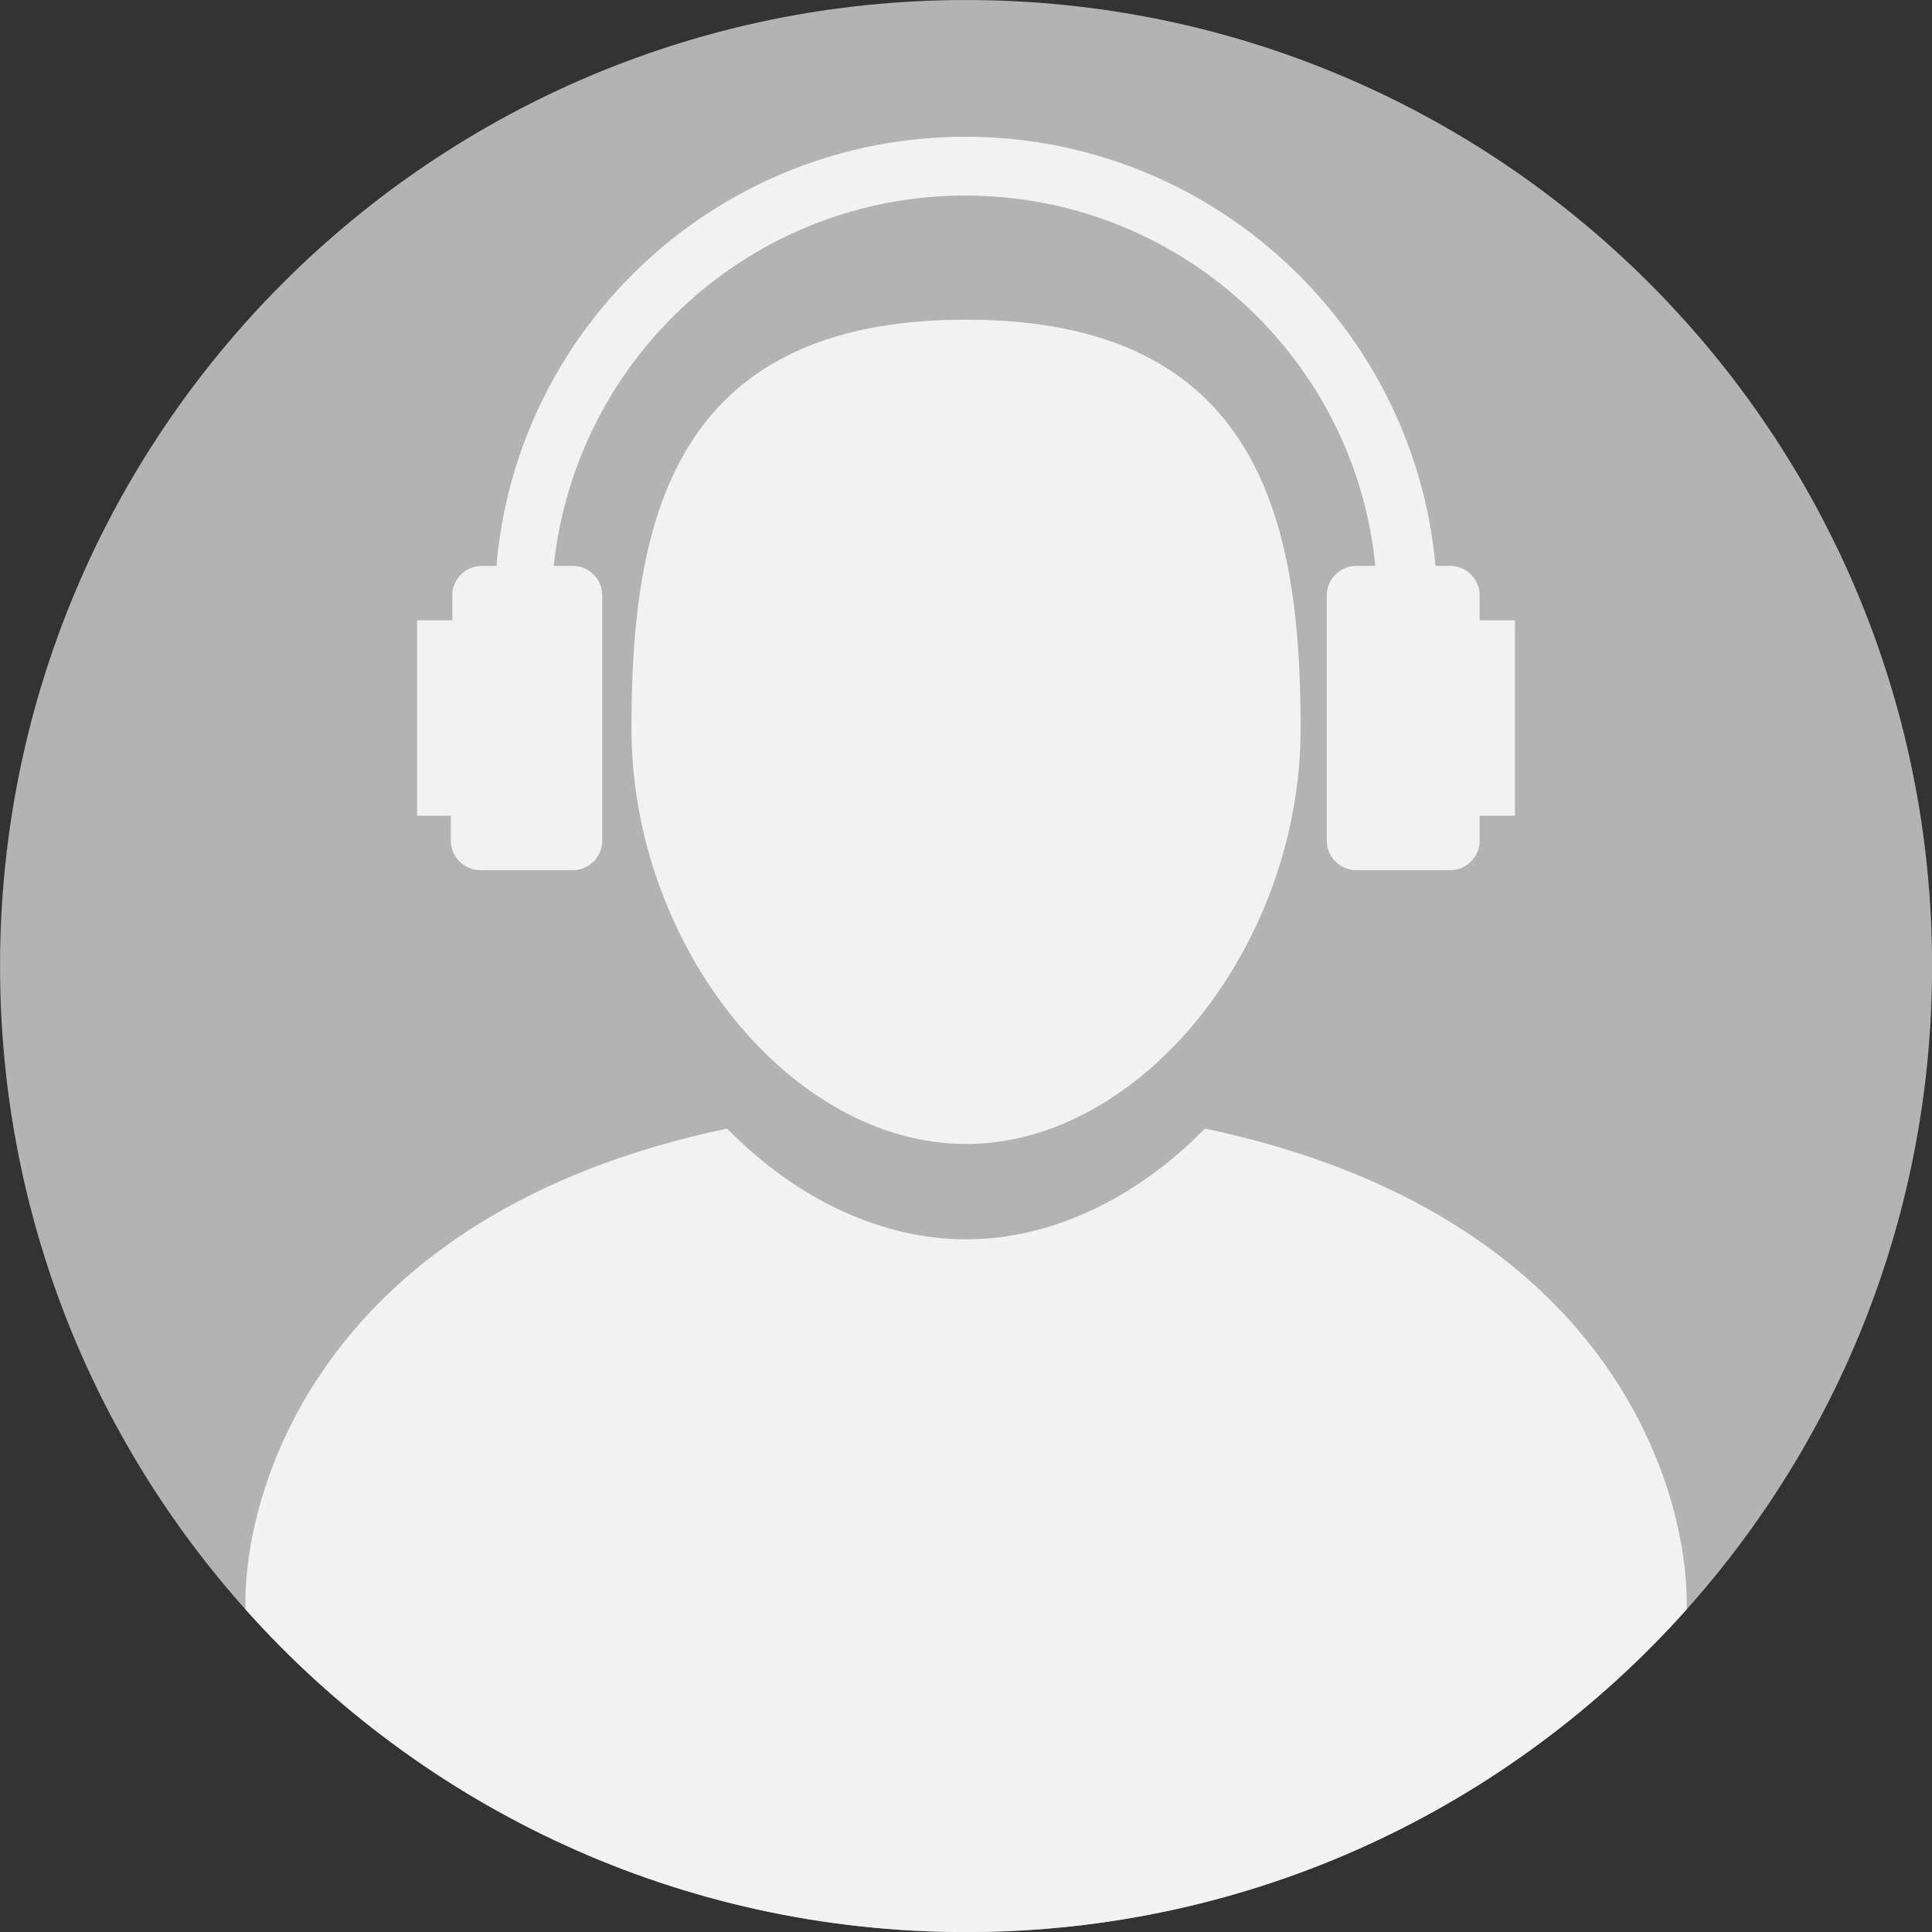 <svg xmlns="http://www.w3.org/2000/svg" xmlns:xlink="http://www.w3.org/1999/xlink" width="500" zoomAndPan="magnify" viewBox="0 0 375 375" height="500" preserveAspectRatio="xMidYMid meet" version="1.2"><rect x="0" y="0" width="375" height="375" fill="#333333" stroke="none"/><defs><clipPath id="701cf3a949"><path d="M 80.672 26.543 L 294.422 26.543 L 294.422 169 L 80.672 169 Z M 80.672 26.543 "/></clipPath></defs><g id="9161fc9789"><path style=" stroke:none;fill-rule:nonzero;fill:#b3b3b3;fill-opacity:1;" d="M 375.016 187.508 C 375.016 235.48 357.016 279.227 327.375 312.387 C 293.043 350.824 243.105 375.012 187.512 375.012 C 131.914 375.012 81.961 350.824 47.648 312.387 C 18.008 279.227 0.008 235.48 0.008 187.508 C 0.008 83.957 83.945 0.004 187.512 0.004 C 291.062 0.004 375.016 83.957 375.016 187.508 "/><path style=" stroke:none;fill-rule:nonzero;fill:#f2f2f2;fill-opacity:1;" d="M 187.512 222.047 C 221.496 222.047 252.449 183.598 252.449 141.379 C 252.449 101.492 244.734 62.047 187.512 62.047 C 130.281 62.047 122.566 101.492 122.566 141.379 C 122.566 183.598 153.523 222.047 187.512 222.047 "/><path style=" stroke:none;fill-rule:nonzero;fill:#f2f2f2;fill-opacity:1;" d="M 327.375 312.387 C 293.043 350.824 243.105 375.012 187.512 375.012 C 131.914 375.012 81.961 350.824 47.648 312.387 C 47.055 289.23 62.477 235.57 141.133 219.055 C 154.59 232.789 171.152 240.555 187.512 240.555 C 203.871 240.555 220.418 232.789 233.871 219.055 C 312.547 235.57 327.953 289.23 327.375 312.387 "/><g clip-rule="nonzero" clip-path="url(#701cf3a949)"><path style=" stroke:none;fill-rule:nonzero;fill:#f2f2f2;fill-opacity:1;" d="M 287.199 120.398 L 287.199 115.547 C 287.199 112.41 284.633 109.844 281.492 109.844 L 278.641 109.844 C 274.363 63.059 234.996 26.543 187.355 26.543 C 139.715 26.543 100.352 63.059 96.355 109.844 L 93.504 109.844 C 90.367 109.844 87.797 112.41 87.797 115.547 L 87.797 120.398 L 80.953 120.398 L 80.953 158.336 L 87.512 158.336 L 87.512 163.188 C 87.512 166.324 90.082 168.891 93.219 168.891 L 111.191 168.891 C 114.328 168.891 116.895 166.324 116.895 163.188 L 116.895 115.547 C 116.895 112.41 114.328 109.844 111.191 109.844 L 107.48 109.844 C 111.762 69.336 145.992 37.957 187.355 37.957 C 228.719 37.957 262.953 69.336 266.945 109.844 L 263.238 109.844 C 260.098 109.844 257.531 112.41 257.531 115.547 L 257.531 163.188 C 257.531 166.324 260.098 168.891 263.238 168.891 L 281.492 168.891 C 284.633 168.891 287.199 166.324 287.199 163.188 L 287.199 158.336 L 294.047 158.336 L 294.047 120.398 Z M 287.199 120.398 "/></g></g></svg>